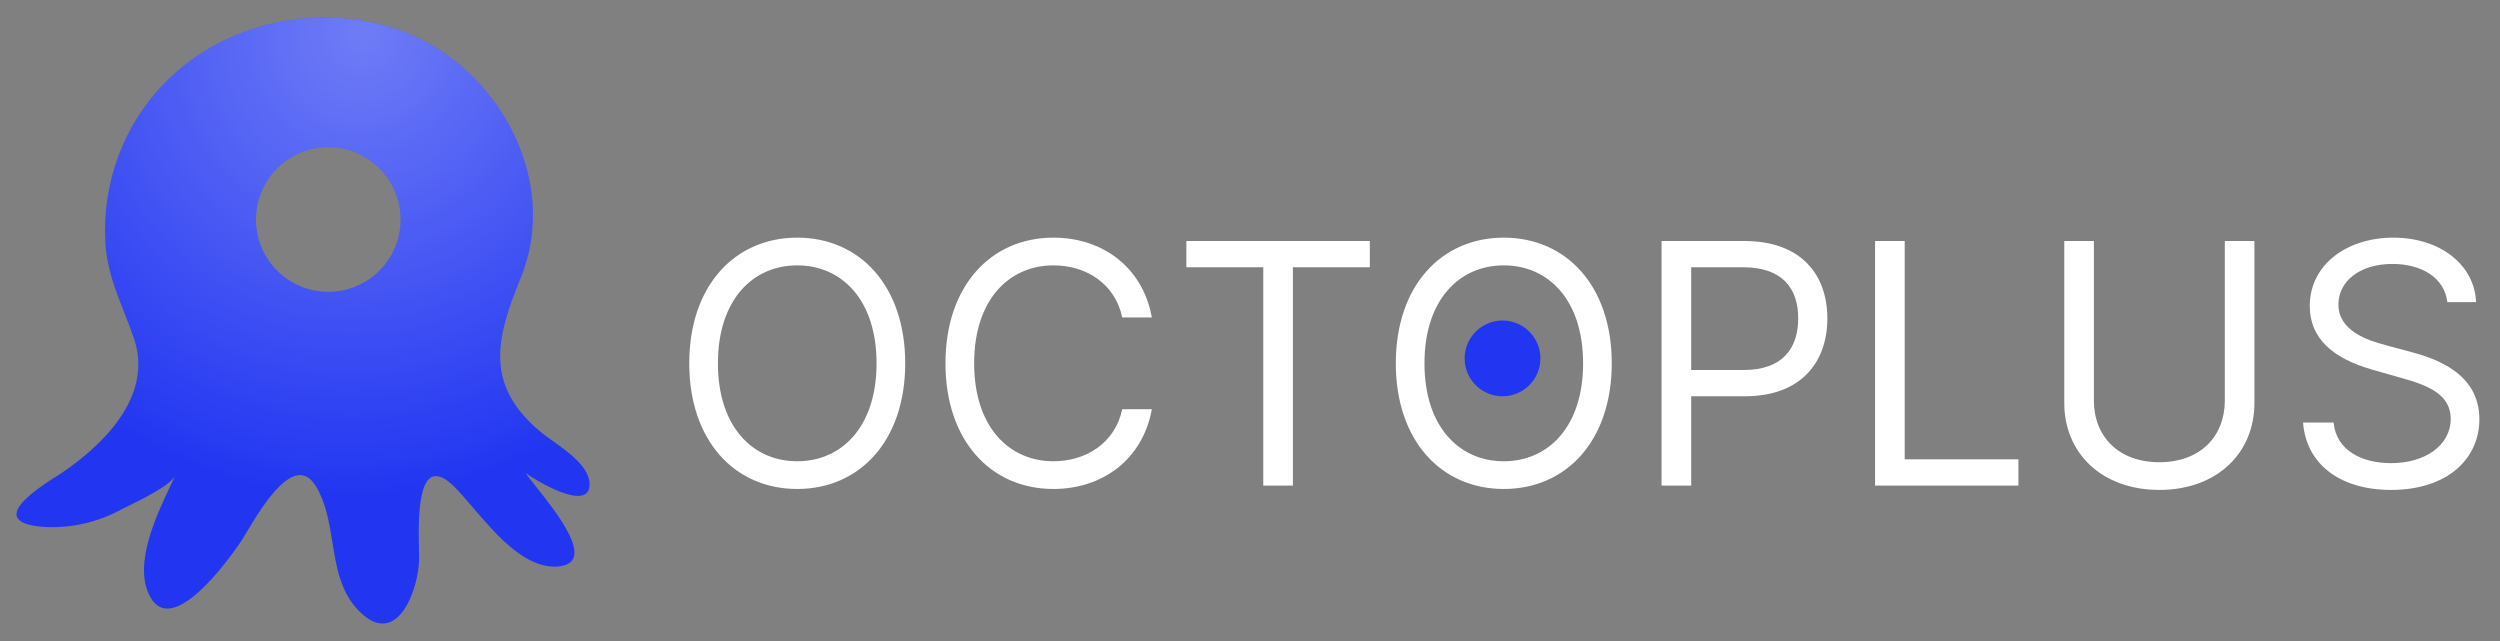 <svg width="117" height="30" viewBox="0 0 117 30" fill="none" xmlns="http://www.w3.org/2000/svg">
<rect x="0" y="0" width="117" height="30" fill="#808080" stroke="none"/>
<g clip-path="url(#clip0_9_1869)">
<path fill-rule="evenodd" clip-rule="evenodd" d="M6.266 15.83C7.219 18.605 4.71 20.968 2.576 22.341H2.575L2.548 22.347C1.468 23.047 -0.588 24.471 2.091 24.664C3.349 24.727 4.6 24.438 5.704 23.829C5.767 23.797 5.85 23.757 5.947 23.709C6.625 23.379 7.987 22.714 8.203 22.246C8.14 22.384 8.07 22.531 7.997 22.686C7.289 24.189 6.236 26.422 7.013 27.901C8.057 29.906 10.731 26.143 11.263 25.363C11.33 25.266 11.425 25.107 11.542 24.911C12.259 23.712 13.805 21.126 14.788 22.763C15.257 23.532 15.405 24.448 15.553 25.365C15.741 26.526 15.928 27.689 16.767 28.56C18.589 30.456 19.615 27.544 19.615 26.111C19.616 26.011 19.613 25.867 19.608 25.694C19.577 24.306 19.501 21.023 21.273 22.791C21.533 23.051 21.821 23.387 22.132 23.752C23.236 25.044 24.637 26.683 26.177 26.504C27.904 26.312 26.051 23.985 25.089 22.778C24.857 22.487 24.677 22.261 24.611 22.145C24.909 22.383 27.592 24.046 27.592 22.671C27.599 21.869 26.611 21.164 25.841 20.615C25.609 20.449 25.397 20.298 25.238 20.162C22.697 17.996 23.205 15.849 24.346 13.064C26.342 8.242 23.058 2.715 18.296 1.278C13.149 -0.266 7.457 2.165 5.543 7.295C5.058 8.6 4.851 9.993 4.934 11.384C5.003 12.566 5.399 13.572 5.809 14.611C5.965 15.008 6.123 15.411 6.266 15.83ZM15.364 13.659C17.234 13.659 18.75 12.143 18.75 10.273C18.75 8.402 17.234 6.886 15.364 6.886C13.493 6.886 11.977 8.402 11.977 10.273C11.977 12.143 13.493 13.659 15.364 13.659Z" fill="#2236F1"/>
<path fill-rule="evenodd" clip-rule="evenodd" d="M6.266 15.83C7.219 18.605 4.71 20.968 2.576 22.341H2.575L2.548 22.347C1.468 23.047 -0.588 24.471 2.091 24.664C3.349 24.727 4.6 24.438 5.704 23.829C5.767 23.797 5.85 23.757 5.947 23.709C6.625 23.379 7.987 22.714 8.203 22.246C8.14 22.384 8.07 22.531 7.997 22.686C7.289 24.189 6.236 26.422 7.013 27.901C8.057 29.906 10.731 26.143 11.263 25.363C11.33 25.266 11.425 25.107 11.542 24.911C12.259 23.712 13.805 21.126 14.788 22.763C15.257 23.532 15.405 24.448 15.553 25.365C15.741 26.526 15.928 27.689 16.767 28.56C18.589 30.456 19.615 27.544 19.615 26.111C19.616 26.011 19.613 25.867 19.608 25.694C19.577 24.306 19.501 21.023 21.273 22.791C21.533 23.051 21.821 23.387 22.132 23.752C23.236 25.044 24.637 26.683 26.177 26.504C27.904 26.312 26.051 23.985 25.089 22.778C24.857 22.487 24.677 22.261 24.611 22.145C24.909 22.383 27.592 24.046 27.592 22.671C27.599 21.869 26.611 21.164 25.841 20.615C25.609 20.449 25.397 20.298 25.238 20.162C22.697 17.996 23.205 15.849 24.346 13.064C26.342 8.242 23.058 2.715 18.296 1.278C13.149 -0.266 7.457 2.165 5.543 7.295C5.058 8.6 4.851 9.993 4.934 11.384C5.003 12.566 5.399 13.572 5.809 14.611C5.965 15.008 6.123 15.411 6.266 15.83ZM15.364 13.659C17.234 13.659 18.75 12.143 18.75 10.273C18.75 8.402 17.234 6.886 15.364 6.886C13.493 6.886 11.977 8.402 11.977 10.273C11.977 12.143 13.493 13.659 15.364 13.659Z" fill="url(#paint0_radial_9_1869)" fill-opacity="0.35"/>
</g>
<path d="M42.364 17.003C42.364 13.381 40.24 11.122 37.311 11.122C34.382 11.122 32.257 13.381 32.257 17.003C32.257 20.625 34.382 22.884 37.311 22.884C40.24 22.884 42.364 20.625 42.364 17.003ZM41.023 17.003C41.023 19.977 39.39 21.587 37.311 21.587C35.231 21.587 33.599 19.977 33.599 17.003C33.599 14.029 35.231 12.419 37.311 12.419C39.39 12.419 41.023 14.029 41.023 17.003ZM53.907 14.857C53.483 12.509 51.604 11.122 49.301 11.122C46.372 11.122 44.248 13.381 44.248 17.003C44.248 20.625 46.372 22.884 49.301 22.884C51.604 22.884 53.483 21.497 53.907 19.15H52.521C52.186 20.737 50.822 21.587 49.301 21.587C47.222 21.587 45.59 19.977 45.59 17.003C45.59 14.029 47.222 12.419 49.301 12.419C50.822 12.419 52.186 13.269 52.521 14.857H53.907ZM55.522 12.509H59.121V22.727H60.508V12.509H64.108V11.279H55.522V12.509ZM75.43 17.003C75.43 13.381 73.306 11.122 70.377 11.122C67.448 11.122 65.324 13.381 65.324 17.003C65.324 20.625 67.448 22.884 70.377 22.884C73.306 22.884 75.43 20.625 75.43 17.003ZM74.089 17.003C74.089 19.977 72.456 21.587 70.377 21.587C68.297 21.587 66.665 19.977 66.665 17.003C66.665 14.029 68.297 12.419 70.377 12.419C72.456 12.419 74.089 14.029 74.089 17.003ZM77.761 22.727H79.148V18.546H81.652C84.318 18.546 85.52 16.925 85.52 14.901C85.52 12.878 84.318 11.279 81.63 11.279H77.761V22.727ZM79.148 17.316V12.509H81.585C83.446 12.509 84.156 13.526 84.156 14.901C84.156 16.276 83.446 17.316 81.607 17.316H79.148ZM87.753 22.727H94.461V21.497H89.14V11.279H87.753V22.727ZM104.121 11.279V18.747C104.121 20.424 102.969 21.632 101.058 21.632C99.146 21.632 97.994 20.424 97.994 18.747V11.279H96.608V18.859C96.608 21.207 98.363 22.928 101.058 22.928C103.752 22.928 105.507 21.207 105.507 18.859V11.279H104.121ZM114.537 14.141H115.878C115.817 12.414 114.223 11.122 112.01 11.122C109.819 11.122 108.097 12.397 108.097 14.32C108.097 15.863 109.215 16.779 111.004 17.294L112.412 17.696C113.62 18.032 114.693 18.456 114.693 19.597C114.693 20.849 113.486 21.676 111.898 21.676C110.534 21.676 109.327 21.073 109.215 19.776H107.784C107.918 21.654 109.438 22.928 111.898 22.928C114.537 22.928 116.035 21.475 116.035 19.619C116.035 17.473 114 16.779 112.815 16.466L111.652 16.153C110.802 15.93 109.438 15.483 109.438 14.253C109.438 13.157 110.445 12.352 111.965 12.352C113.351 12.352 114.402 13.012 114.537 14.141Z" fill="white"/>
<circle cx="70.318" cy="16.773" r="1.773" fill="#2236F1"/>
<defs>
<radialGradient id="paint0_radial_9_1869" cx="0" cy="0" r="1" gradientUnits="userSpaceOnUse" gradientTransform="translate(16.915 1.584) rotate(106.535) scale(21.708 20.527)">
<stop stop-color="white"/>
<stop offset="1" stop-color="white" stop-opacity="0"/>
</radialGradient>
<clipPath id="clip0_9_1869">
<rect width="28.364" height="28.364" fill="white" transform="translate(0 0.818)"/>
</clipPath>
</defs>
</svg>
